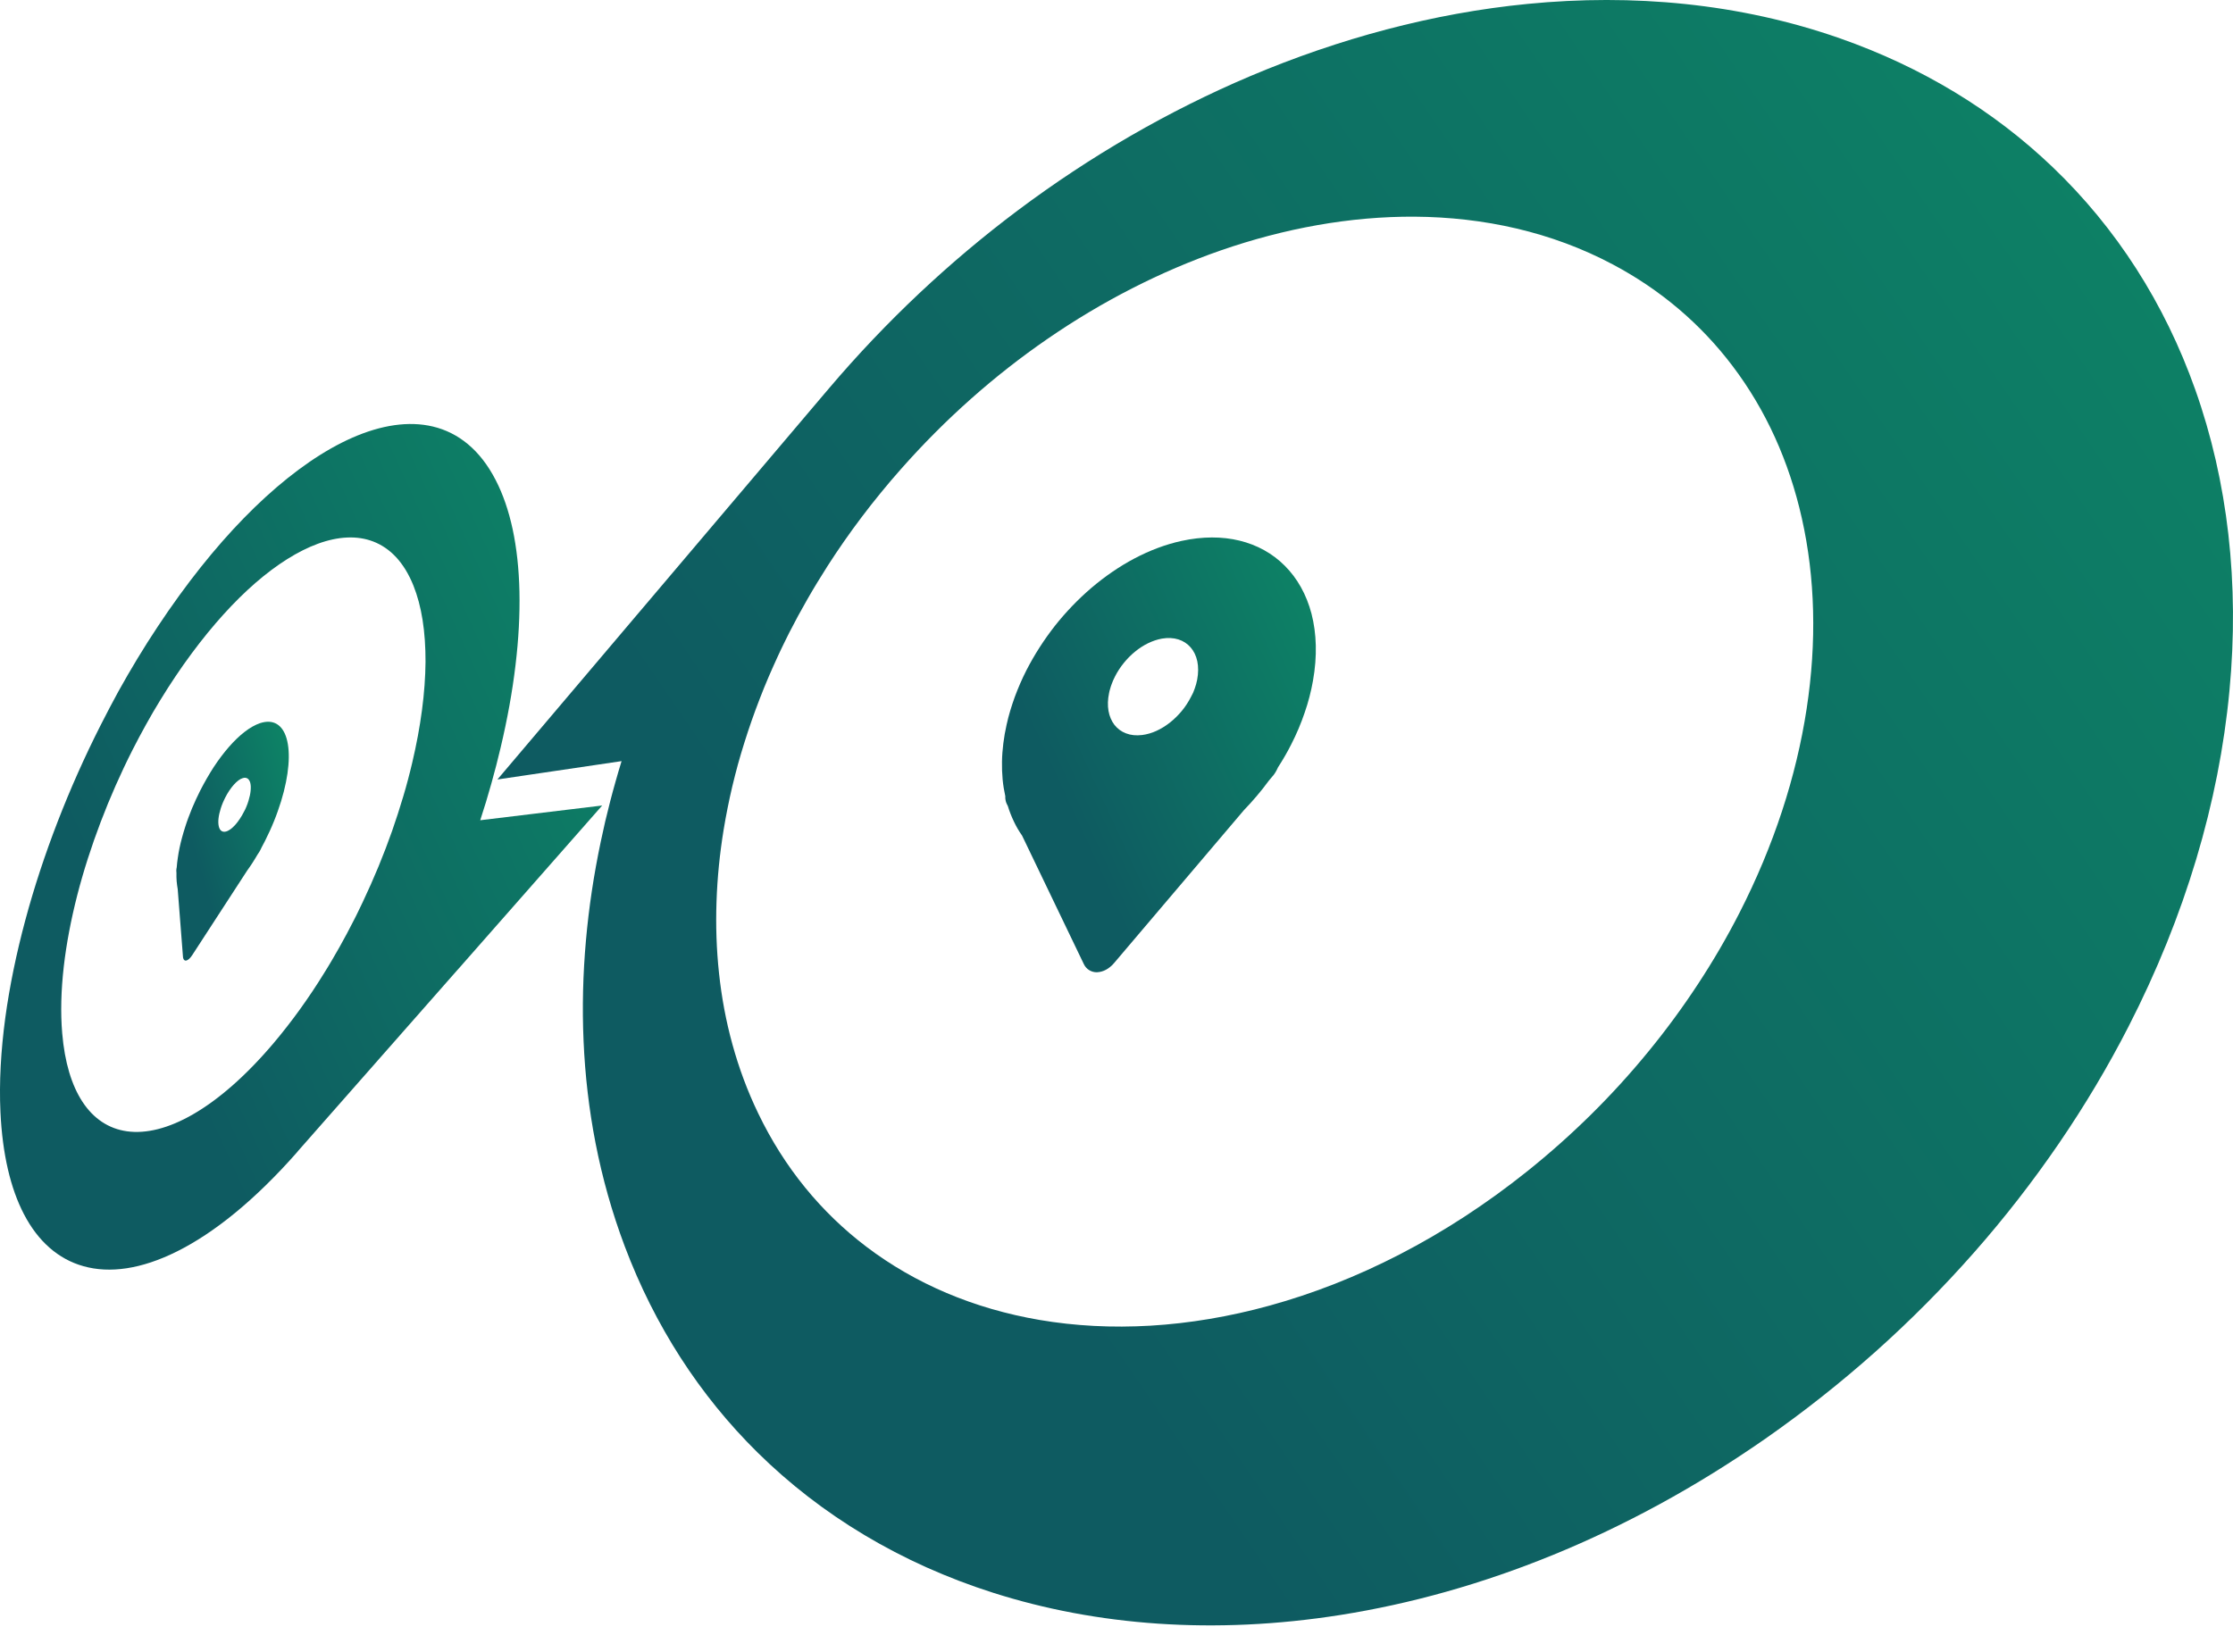 <svg width="50" height="37" viewBox="0 0 50 37" fill="none" xmlns="http://www.w3.org/2000/svg">
<path d="M7.922 20.613C7.871 20.714 7.818 20.815 7.765 20.914C7.712 21.014 7.657 21.113 7.602 21.212C7.546 21.31 7.49 21.408 7.433 21.505C7.376 21.602 7.319 21.697 7.259 21.792C7.172 21.934 7.082 22.073 6.991 22.21C6.9 22.347 6.806 22.481 6.712 22.612C6.618 22.743 6.522 22.871 6.424 22.996C6.327 23.121 6.228 23.242 6.129 23.36C5.503 24.1 4.89 24.63 4.323 24.957C3.774 25.274 3.272 25.397 2.845 25.338C2.434 25.281 2.093 25.055 1.844 24.673C1.604 24.305 1.448 23.792 1.393 23.143C1.353 22.679 1.368 22.175 1.428 21.649C1.487 21.133 1.591 20.593 1.731 20.045C1.87 19.505 2.048 18.953 2.256 18.406C2.463 17.862 2.702 17.32 2.969 16.793C3.065 16.604 3.165 16.417 3.268 16.231C3.37 16.046 3.477 15.863 3.587 15.684C3.697 15.503 3.811 15.326 3.928 15.151C4.045 14.976 4.166 14.804 4.291 14.636C4.766 13.995 5.248 13.466 5.718 13.057C6.201 12.638 6.675 12.341 7.116 12.179C7.572 12.012 7.997 11.989 8.359 12.129C8.735 12.274 9.046 12.593 9.255 13.11C9.348 13.341 9.417 13.6 9.462 13.885C9.508 14.174 9.529 14.489 9.528 14.825C9.525 15.165 9.499 15.526 9.449 15.903C9.399 16.285 9.325 16.681 9.229 17.088C9.2 17.212 9.168 17.337 9.135 17.463C9.102 17.589 9.066 17.716 9.028 17.843C8.99 17.971 8.95 18.098 8.909 18.226C8.867 18.355 8.824 18.483 8.779 18.613C8.732 18.745 8.683 18.878 8.633 19.01C8.582 19.143 8.529 19.276 8.475 19.408C8.42 19.541 8.363 19.673 8.305 19.805C8.246 19.938 8.186 20.069 8.124 20.2C8.108 20.235 8.091 20.269 8.074 20.304C8.058 20.339 8.041 20.374 8.024 20.408C8.007 20.443 7.99 20.477 7.973 20.512C7.957 20.544 7.939 20.578 7.922 20.613ZM2.252 16.245C1.895 16.949 1.573 17.674 1.292 18.4C1.009 19.133 0.764 19.874 0.568 20.605C0.368 21.348 0.215 22.087 0.118 22.799C0.02 23.531 -0.021 24.241 0.01 24.906C0.054 25.848 0.235 26.616 0.536 27.194C0.853 27.803 1.304 28.2 1.865 28.358C2.456 28.526 3.166 28.426 3.962 28.029C4.793 27.615 5.706 26.881 6.647 25.812C6.65 25.808 6.653 25.805 6.656 25.801C6.659 25.797 6.662 25.793 6.666 25.789C6.669 25.785 6.672 25.781 6.675 25.777C6.678 25.773 6.681 25.769 6.685 25.766L10.219 21.751L10.28 21.683L10.877 21.004L13.484 18.041L10.753 18.371C10.798 18.233 10.841 18.096 10.883 17.959C10.924 17.823 10.964 17.686 11.002 17.55C11.04 17.415 11.076 17.279 11.111 17.145C11.146 17.01 11.179 16.877 11.21 16.744C11.361 16.106 11.473 15.488 11.543 14.897C11.613 14.315 11.642 13.763 11.631 13.248C11.62 12.743 11.569 12.276 11.479 11.853C11.39 11.44 11.264 11.071 11.099 10.752C10.751 10.075 10.263 9.689 9.693 9.553C9.152 9.424 8.535 9.519 7.885 9.805C7.263 10.079 6.606 10.53 5.944 11.135C5.304 11.72 4.653 12.457 4.016 13.335C3.85 13.564 3.688 13.797 3.531 14.035C3.374 14.271 3.222 14.511 3.075 14.754C2.928 14.997 2.786 15.243 2.648 15.491C2.512 15.741 2.38 15.992 2.252 16.245Z" fill="url(#paint0_linear_60_249)"/>
<path d="M38.948 20.447C38.672 20.987 38.363 21.519 38.021 22.039C37.681 22.558 37.31 23.064 36.908 23.554C36.509 24.042 36.081 24.512 35.626 24.962C35.174 25.408 34.697 25.833 34.196 26.234C32.343 27.716 30.366 28.708 28.431 29.241C26.612 29.743 24.858 29.832 23.278 29.563C21.805 29.312 20.491 28.751 19.402 27.925C18.385 27.154 17.562 26.151 16.98 24.941C16.737 24.439 16.545 23.919 16.399 23.387C16.256 22.868 16.157 22.336 16.1 21.798C16.043 21.269 16.025 20.732 16.044 20.19C16.062 19.657 16.116 19.118 16.204 18.579C16.231 18.417 16.26 18.254 16.293 18.092C16.325 17.929 16.361 17.768 16.399 17.606C16.438 17.444 16.479 17.283 16.523 17.121C16.568 16.96 16.615 16.799 16.666 16.638C16.717 16.474 16.772 16.309 16.829 16.145C16.886 15.981 16.947 15.818 17.01 15.654C17.073 15.491 17.139 15.327 17.209 15.164C17.279 15.002 17.351 14.84 17.426 14.678C17.446 14.636 17.467 14.593 17.486 14.55C17.507 14.507 17.528 14.465 17.548 14.422C17.569 14.379 17.59 14.336 17.611 14.294C17.633 14.251 17.654 14.208 17.675 14.165C17.739 14.04 17.805 13.915 17.873 13.789C17.941 13.664 18.011 13.539 18.082 13.415C18.153 13.291 18.227 13.166 18.302 13.043C18.377 12.919 18.454 12.796 18.532 12.674C18.65 12.49 18.773 12.306 18.9 12.124C19.027 11.941 19.159 11.76 19.295 11.58C19.431 11.4 19.572 11.22 19.718 11.042C19.864 10.863 20.014 10.686 20.17 10.51C21.167 9.38 22.275 8.402 23.449 7.594C24.673 6.75 25.988 6.077 27.333 5.609C28.758 5.114 30.235 4.844 31.677 4.853C33.224 4.864 34.743 5.195 36.11 5.921C37.185 6.491 38.086 7.26 38.795 8.198C39.538 9.179 40.061 10.333 40.347 11.613C40.644 12.938 40.682 14.378 40.454 15.87C40.222 17.392 39.718 18.941 38.948 20.447ZM11.138 17.458L13.918 17.047C13.872 17.196 13.828 17.345 13.786 17.495C13.743 17.644 13.703 17.795 13.664 17.944C13.625 18.095 13.588 18.245 13.552 18.396C13.517 18.548 13.484 18.699 13.452 18.85C13.297 19.586 13.185 20.327 13.12 21.064C13.053 21.816 13.034 22.569 13.067 23.316C13.1 24.082 13.188 24.846 13.335 25.602C13.487 26.381 13.703 27.154 13.989 27.914C14.66 29.695 15.664 31.249 16.958 32.527C18.382 33.934 20.168 35.015 22.243 35.675C24.542 36.407 27.185 36.618 30.018 36.17C33.134 35.677 36.408 34.398 39.533 32.22C40.392 31.62 41.212 30.971 41.988 30.28C42.774 29.579 43.511 28.836 44.197 28.058C44.889 27.273 45.524 26.454 46.102 25.609C46.683 24.759 47.202 23.887 47.658 22.997C48.929 20.519 49.685 17.965 49.92 15.477C50.149 13.063 49.882 10.777 49.156 8.73C48.469 6.79 47.387 5.107 45.962 3.743C44.635 2.473 43.032 1.502 41.203 0.86C38.943 0.068 36.551 -0.142 34.21 0.087C32.086 0.294 29.978 0.865 27.995 1.705C26.162 2.482 24.404 3.502 22.79 4.712C21.266 5.856 19.838 7.194 18.558 8.703C18.554 8.708 18.549 8.714 18.545 8.719C18.541 8.723 18.536 8.729 18.532 8.734C18.529 8.74 18.524 8.745 18.52 8.749C18.515 8.754 18.511 8.76 18.506 8.764L14.321 13.702L14.257 13.777L13.633 14.514L11.138 17.458Z" fill="url(#paint1_linear_60_249)"/>
<path d="M5.462 18.182C5.433 18.24 5.401 18.294 5.368 18.343C5.335 18.393 5.3 18.438 5.265 18.477C5.23 18.516 5.194 18.548 5.159 18.574C5.125 18.598 5.091 18.616 5.059 18.624C5.016 18.635 4.981 18.628 4.954 18.607C4.927 18.586 4.908 18.551 4.898 18.503C4.888 18.457 4.885 18.398 4.893 18.331C4.9 18.264 4.917 18.188 4.943 18.106C4.949 18.085 4.956 18.065 4.964 18.044C4.971 18.024 4.979 18.004 4.988 17.983C4.996 17.963 5.005 17.944 5.014 17.924C5.023 17.904 5.032 17.885 5.042 17.866C5.07 17.81 5.101 17.757 5.133 17.709C5.166 17.66 5.2 17.615 5.234 17.577C5.269 17.538 5.303 17.506 5.337 17.48C5.371 17.454 5.405 17.436 5.438 17.427C5.48 17.414 5.516 17.419 5.545 17.438C5.572 17.457 5.593 17.491 5.605 17.537C5.616 17.583 5.619 17.64 5.612 17.709C5.606 17.776 5.59 17.853 5.564 17.936C5.558 17.958 5.551 17.979 5.543 18C5.535 18.02 5.527 18.042 5.519 18.062C5.511 18.083 5.502 18.104 5.493 18.123C5.482 18.142 5.472 18.162 5.462 18.182ZM4.481 17.711C4.449 17.775 4.417 17.84 4.387 17.906C4.357 17.971 4.328 18.039 4.299 18.106C4.272 18.173 4.245 18.242 4.219 18.311C4.193 18.38 4.169 18.45 4.147 18.52C4.121 18.601 4.097 18.681 4.076 18.76C4.054 18.839 4.036 18.916 4.02 18.992C4.004 19.069 3.991 19.144 3.981 19.216C3.97 19.289 3.962 19.359 3.957 19.428C3.955 19.437 3.954 19.445 3.952 19.453C3.951 19.461 3.95 19.47 3.949 19.477C3.948 19.485 3.948 19.492 3.948 19.5C3.948 19.507 3.948 19.514 3.949 19.52L3.951 19.549C3.951 19.582 3.951 19.616 3.951 19.647C3.952 19.679 3.954 19.71 3.956 19.741C3.959 19.771 3.962 19.8 3.966 19.829C3.97 19.858 3.974 19.885 3.979 19.912L4.097 21.429C4.098 21.444 4.101 21.457 4.105 21.468C4.109 21.479 4.113 21.488 4.119 21.495C4.125 21.503 4.132 21.508 4.14 21.511C4.148 21.515 4.158 21.515 4.167 21.514H4.169C4.179 21.512 4.189 21.508 4.2 21.502C4.212 21.495 4.223 21.487 4.234 21.477C4.246 21.466 4.258 21.453 4.27 21.439C4.282 21.425 4.294 21.409 4.305 21.391L5.534 19.499C5.554 19.471 5.574 19.443 5.594 19.414C5.613 19.386 5.632 19.357 5.652 19.327C5.671 19.297 5.69 19.267 5.709 19.236C5.728 19.206 5.746 19.175 5.764 19.144L5.8 19.089C5.803 19.084 5.806 19.08 5.809 19.075C5.812 19.07 5.814 19.064 5.817 19.06C5.82 19.055 5.823 19.049 5.826 19.045C5.829 19.039 5.832 19.035 5.834 19.029C5.835 19.025 5.838 19.021 5.839 19.018C5.841 19.015 5.843 19.01 5.845 19.007C5.847 19.003 5.848 18.999 5.85 18.996C5.852 18.992 5.854 18.988 5.855 18.984C5.862 18.971 5.869 18.959 5.876 18.945C5.882 18.932 5.889 18.919 5.896 18.906C5.903 18.894 5.91 18.88 5.917 18.867C5.924 18.855 5.93 18.841 5.937 18.828C5.973 18.757 6.008 18.684 6.041 18.611C6.074 18.538 6.106 18.465 6.136 18.39C6.166 18.317 6.194 18.242 6.22 18.168C6.247 18.093 6.271 18.02 6.294 17.946C6.385 17.648 6.439 17.376 6.458 17.138C6.478 16.902 6.463 16.701 6.418 16.543C6.374 16.388 6.299 16.276 6.198 16.216C6.097 16.156 5.971 16.148 5.821 16.197C5.711 16.235 5.594 16.301 5.477 16.392C5.36 16.482 5.242 16.596 5.126 16.729C5.01 16.862 4.896 17.013 4.787 17.178C4.68 17.344 4.577 17.523 4.481 17.711Z" fill="url(#paint2_linear_60_249)"/>
<path d="M26.668 15.608C26.611 15.72 26.542 15.826 26.462 15.923C26.382 16.019 26.293 16.107 26.197 16.183C26.101 16.258 25.999 16.322 25.895 16.369C25.791 16.417 25.683 16.448 25.576 16.462C25.44 16.479 25.318 16.466 25.213 16.425C25.108 16.386 25.021 16.32 24.954 16.235C24.888 16.149 24.843 16.044 24.821 15.923C24.8 15.802 24.803 15.666 24.834 15.521C24.84 15.489 24.848 15.457 24.858 15.426C24.866 15.394 24.877 15.363 24.888 15.332C24.899 15.301 24.911 15.271 24.924 15.24C24.938 15.21 24.952 15.18 24.967 15.15C25.021 15.044 25.087 14.943 25.163 14.849C25.238 14.756 25.323 14.67 25.414 14.596C25.505 14.521 25.603 14.457 25.704 14.408C25.806 14.358 25.912 14.322 26.017 14.303C26.153 14.28 26.277 14.287 26.385 14.321C26.494 14.355 26.587 14.416 26.659 14.499C26.732 14.582 26.783 14.687 26.809 14.809C26.835 14.932 26.835 15.073 26.806 15.225C26.799 15.258 26.792 15.29 26.783 15.323C26.774 15.355 26.764 15.388 26.752 15.42C26.741 15.453 26.728 15.484 26.715 15.516C26.698 15.546 26.684 15.578 26.668 15.608ZM22.983 15.012C22.933 15.11 22.887 15.208 22.844 15.307C22.801 15.407 22.76 15.507 22.723 15.608C22.686 15.71 22.652 15.813 22.621 15.916C22.59 16.019 22.563 16.123 22.54 16.228C22.508 16.37 22.483 16.51 22.466 16.649C22.449 16.787 22.438 16.925 22.436 17.059C22.434 17.193 22.438 17.325 22.45 17.454C22.462 17.584 22.483 17.71 22.51 17.832C22.509 17.848 22.509 17.863 22.51 17.878C22.511 17.893 22.514 17.907 22.516 17.922C22.518 17.936 22.522 17.949 22.526 17.963C22.53 17.976 22.536 17.989 22.541 18.001L22.567 18.053C22.585 18.114 22.606 18.173 22.629 18.231C22.652 18.289 22.676 18.346 22.703 18.401C22.729 18.457 22.758 18.51 22.788 18.563C22.819 18.615 22.851 18.666 22.886 18.715L24.269 21.594C24.283 21.623 24.3 21.649 24.32 21.671C24.34 21.693 24.363 21.713 24.388 21.728C24.413 21.744 24.44 21.755 24.47 21.764C24.499 21.772 24.53 21.776 24.562 21.776L24.567 21.775C24.6 21.773 24.633 21.769 24.666 21.759C24.7 21.75 24.733 21.736 24.765 21.719C24.798 21.701 24.828 21.681 24.858 21.656C24.889 21.632 24.917 21.604 24.943 21.573L27.855 18.143C27.904 18.093 27.953 18.04 28 17.988C28.049 17.935 28.095 17.882 28.141 17.827C28.187 17.773 28.233 17.717 28.277 17.661C28.322 17.605 28.365 17.548 28.407 17.49L28.493 17.387C28.503 17.376 28.512 17.365 28.521 17.354C28.529 17.343 28.538 17.331 28.545 17.319C28.553 17.307 28.56 17.295 28.567 17.284C28.575 17.272 28.581 17.259 28.587 17.247C28.59 17.242 28.592 17.238 28.594 17.233C28.597 17.228 28.599 17.223 28.601 17.219C28.604 17.214 28.606 17.209 28.608 17.204C28.61 17.2 28.612 17.195 28.614 17.19C28.641 17.148 28.668 17.106 28.694 17.063C28.72 17.021 28.745 16.978 28.77 16.935C28.794 16.892 28.819 16.849 28.843 16.805C28.866 16.762 28.889 16.718 28.911 16.675C28.971 16.558 29.026 16.44 29.076 16.322C29.126 16.203 29.172 16.084 29.212 15.965C29.254 15.845 29.29 15.726 29.321 15.606C29.352 15.487 29.378 15.367 29.399 15.249C29.498 14.694 29.48 14.187 29.367 13.748C29.254 13.315 29.048 12.951 28.768 12.671C28.494 12.396 28.149 12.204 27.753 12.108C27.365 12.014 26.928 12.012 26.456 12.115C26.095 12.194 25.739 12.33 25.398 12.51C25.062 12.688 24.739 12.911 24.439 13.166C24.142 13.42 23.866 13.707 23.62 14.018C23.378 14.328 23.162 14.662 22.983 15.012Z" fill="url(#paint3_linear_60_249)"/>
<defs>
<linearGradient id="paint0_linear_60_249" x1="3.349" y1="22.437" x2="28.34" y2="11.023" gradientUnits="userSpaceOnUse">
<stop stop-color="#0E5B61"/>
<stop offset="0.994" stop-color="#0CAB6A"/>
</linearGradient>
<linearGradient id="paint1_linear_60_249" x1="20.79" y1="24.873" x2="80.049" y2="-15.709" gradientUnits="userSpaceOnUse">
<stop stop-color="#0E5B61"/>
<stop offset="0.994" stop-color="#0CAB6A"/>
</linearGradient>
<linearGradient id="paint2_linear_60_249" x1="4.574" y1="19.82" x2="9.744" y2="18.258" gradientUnits="userSpaceOnUse">
<stop stop-color="#0E5B61"/>
<stop offset="0.994" stop-color="#0CAB6A"/>
</linearGradient>
<linearGradient id="paint3_linear_60_249" x1="24.181" y1="18.691" x2="37.145" y2="12.689" gradientUnits="userSpaceOnUse">
<stop stop-color="#0E5B61"/>
<stop offset="0.994" stop-color="#0CAB6A"/>
</linearGradient>
</defs>
</svg>
